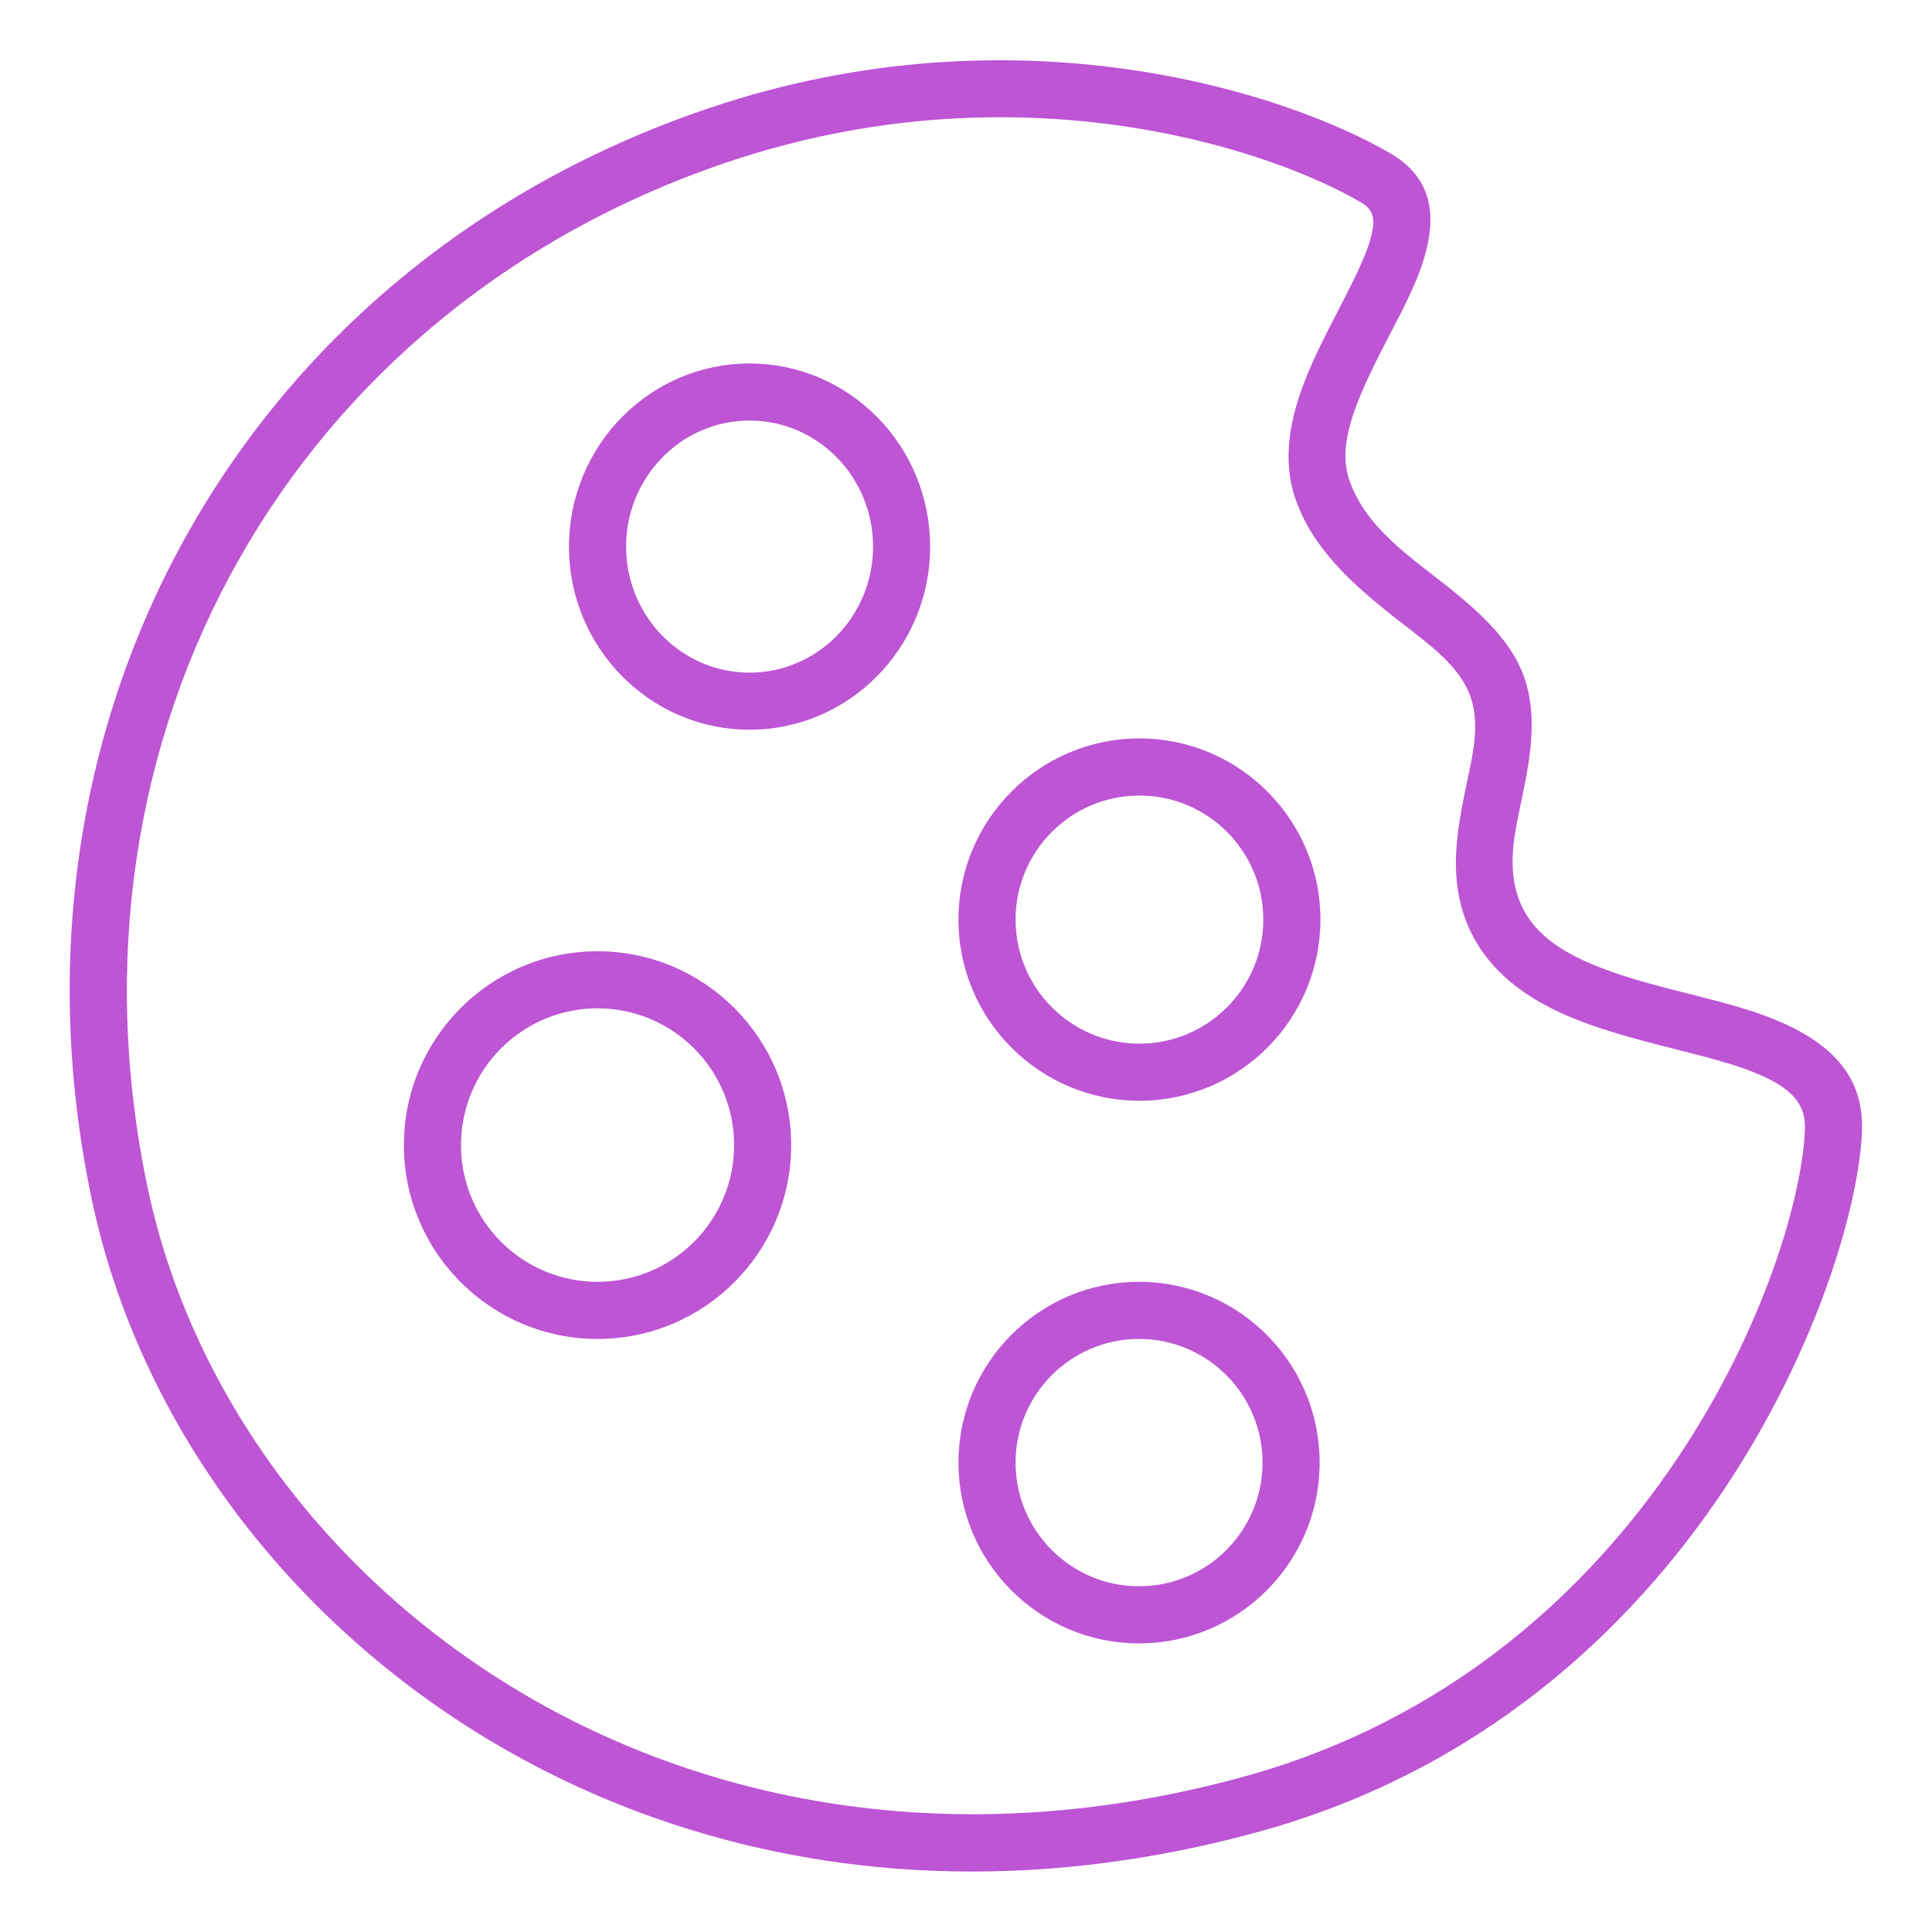<svg width="512" height="512" viewBox="0 0 512 512" fill="none" xmlns="http://www.w3.org/2000/svg">
<g clip-path="url(#clip0_504_324)">
<path fill-rule="evenodd" clip-rule="evenodd" d="M493.449 299.384C493.987 281.414 479.939 272.481 460.298 266.742C448.662 263.343 435.109 260.801 423.502 256.181C413.856 252.346 405.489 247.189 402.264 237.587C399.344 228.87 401.567 220.009 403.382 211.308C405.779 199.802 407.624 188.53 403.368 178.012C399.939 169.558 392.516 162.541 383.945 155.698C373.864 147.65 361.836 139.85 357.536 127.052C355.153 119.963 357.448 112.206 360.673 104.434C364.639 94.919 370.29 85.476 374.125 77.006C381.214 61.376 381.752 48.432 368.59 40.718C340.989 24.535 269.401 1.205 188.065 28.603C64.746 70.135 -2.499 190.534 24.318 317.862C48.331 431.928 175.848 528.545 333.188 485.546C450.958 453.369 492.331 336.907 493.449 299.384ZM478.326 298.948C477.295 333.711 438.349 441.123 329.208 470.947C181.702 511.244 61.637 421.656 39.121 314.739C13.931 195.11 77.036 81.96 192.888 42.941C268.602 17.446 335.251 38.714 360.935 53.778C363.579 55.318 364.203 57.57 363.855 60.214C363.433 63.424 362.068 66.954 360.354 70.746C355.603 81.219 348.224 93.175 344.36 104.898C341.28 114.181 340.336 123.391 343.197 131.874C347.628 145.094 358.131 154.551 368.837 163.049C377.292 169.746 386.037 175.542 389.335 183.692C392.473 191.449 390.337 199.744 388.565 208.228C386.211 219.53 384.12 231.079 387.926 242.41C391.877 254.177 400.549 261.978 411.633 267.469C421.294 272.248 432.857 275.226 443.97 278.044C453.849 280.557 463.364 282.867 470.293 286.774C475.131 289.505 478.501 293.065 478.326 298.948ZM301.854 339.696C275.459 339.696 254.002 361.167 254.002 387.606C254.002 414.045 275.459 435.515 301.854 435.515C328.264 435.515 349.72 414.045 349.72 387.606C349.72 361.167 328.264 339.696 301.854 339.696ZM301.854 354.833C319.925 354.833 334.583 369.52 334.583 387.606C334.583 405.692 319.925 420.378 301.854 420.378C283.797 420.378 269.139 405.692 269.139 387.606C269.139 369.52 283.797 354.833 301.854 354.833ZM158.357 252.099C130.03 252.099 107.034 275.11 107.034 303.466C107.034 331.823 130.03 354.833 158.357 354.833C186.67 354.833 209.666 331.823 209.666 303.466C209.666 275.11 186.67 252.099 158.357 252.099ZM158.357 267.221C178.332 267.221 194.544 283.463 194.544 303.466C194.544 323.47 178.332 339.696 158.357 339.696C138.383 339.696 122.171 323.47 122.171 303.466C122.171 283.463 138.383 267.221 158.357 267.221ZM301.97 195.691C275.502 195.691 254.002 217.205 254.002 243.702C254.002 270.199 275.502 291.714 301.97 291.714C328.424 291.714 349.923 270.199 349.923 243.702C349.923 217.205 328.424 195.691 301.97 195.691ZM301.97 210.828C320.085 210.828 334.786 225.558 334.786 243.702C334.786 261.846 320.085 276.577 301.97 276.577C283.841 276.577 269.139 261.846 269.139 243.702C269.139 225.558 283.841 210.828 301.97 210.828ZM198.64 96.328C172.274 96.328 150.789 118.03 150.789 144.861C150.789 171.678 172.274 193.382 198.64 193.382C225.021 193.382 246.492 171.678 246.492 144.861C246.492 118.03 225.021 96.328 198.64 96.328ZM198.64 111.45C216.741 111.45 231.369 126.456 231.369 144.861C231.369 163.252 216.741 178.259 198.64 178.259C180.554 178.259 165.926 163.252 165.926 144.861C165.926 126.456 180.554 111.45 198.64 111.45Z" fill="#BD55D5"/>
</g>
<defs>
<clipPath id="clip0_504_324">
<rect width="512" height="512" fill="white"/>
</clipPath>
</defs>
</svg>
